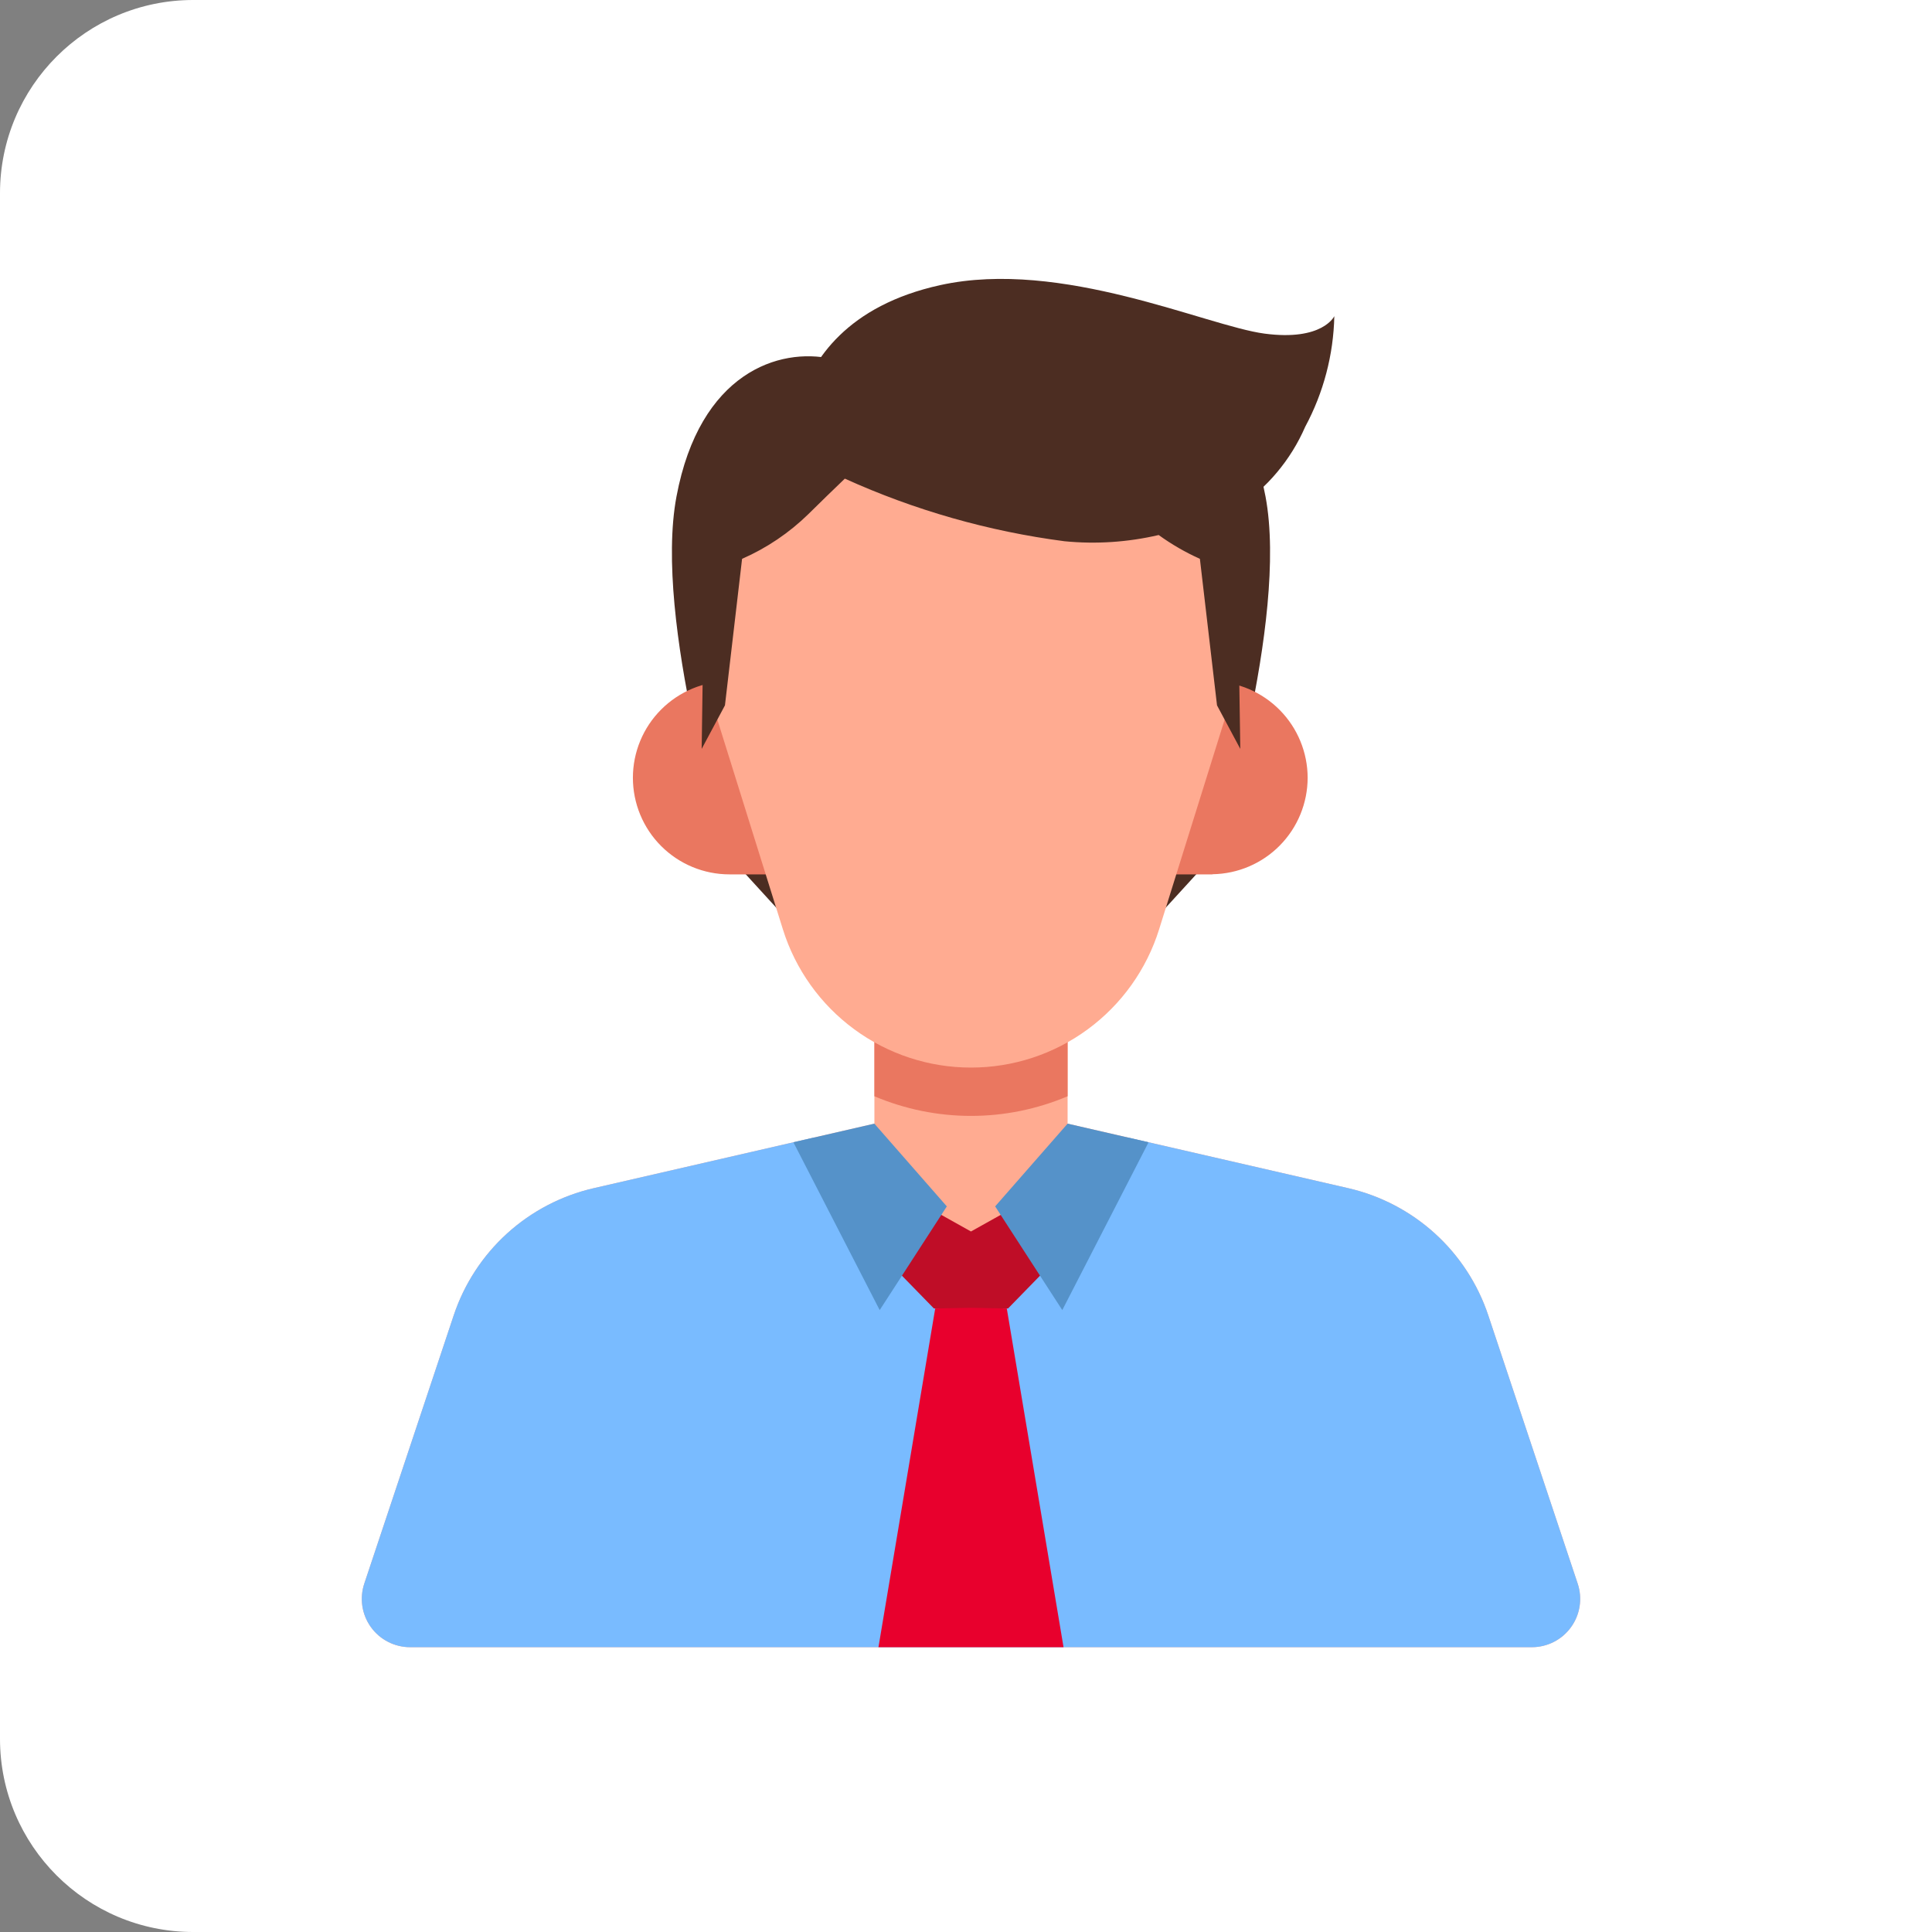 <svg width="80" height="80" viewBox="0 0 80 80" fill="none" xmlns="http://www.w3.org/2000/svg">
<rect x="0" y="0" width="80" height="80" fill="#808080" stroke="none"/>
<path d="M0 8C0 3.582 3.582 0 8 0H80V80H8C3.582 80 0 76.418 0 72V8Z" fill="white"/>
<path d="M50.314 35.349C50.314 35.349 53.367 25.707 52.403 20.564C51.439 15.421 48.144 14.377 45.975 14.858C44.929 15.091 43.887 17.02 43.085 18.957H37.329C36.526 17.02 35.484 15.091 34.439 14.858C32.269 14.376 28.975 15.421 28.011 20.564C27.046 25.706 30.1 35.349 30.1 35.349L34.896 40.599H45.518L50.314 35.349Z" fill="#4C2D22"/>
<path d="M54.147 32.206C54.145 31.157 53.731 30.15 52.994 29.403C52.257 28.656 51.256 28.229 50.207 28.213V28.206H48.207V36.206H50.207V36.2C51.256 36.184 52.257 35.757 52.994 35.01C53.731 34.263 54.145 33.256 54.147 32.206ZM30.207 28.206C29.146 28.206 28.129 28.628 27.379 29.378C26.628 30.128 26.207 31.146 26.207 32.206C26.207 33.267 26.628 34.285 27.379 35.035C28.129 35.785 29.146 36.206 30.207 36.206H32.207V28.206H30.207Z" fill="#EA7760"/>
<path d="M44.207 40.45V46.528L55.83 49.2C57.166 49.508 58.402 50.154 59.417 51.076C60.432 51.998 61.193 53.166 61.627 54.467L65.329 65.574C65.429 65.875 65.457 66.195 65.409 66.508C65.361 66.822 65.24 67.119 65.054 67.376C64.869 67.633 64.625 67.843 64.343 67.987C64.061 68.131 63.749 68.207 63.432 68.207H16.982C16.665 68.207 16.352 68.131 16.07 67.987C15.788 67.843 15.544 67.633 15.359 67.376C15.174 67.119 15.052 66.822 15.004 66.508C14.957 66.195 14.984 65.875 15.084 65.574L18.787 54.467C19.22 53.166 19.981 51.998 20.997 51.076C22.012 50.154 23.247 49.508 24.584 49.2L36.207 46.528V40.45H44.207Z" fill="#FFAB91"/>
<path d="M44.207 45.394V40.45H36.207V45.394C37.472 45.93 38.833 46.207 40.207 46.207C41.581 46.207 42.942 45.93 44.207 45.394Z" fill="#EA7760"/>
<path d="M29.207 28.206C29.207 22.131 30.207 17.206 40.207 17.206C50.207 17.206 51.207 22.131 51.207 28.206L47.997 38.48C47.478 40.14 46.443 41.591 45.041 42.621C43.64 43.651 41.946 44.207 40.207 44.206C38.468 44.207 36.774 43.651 35.373 42.621C33.971 41.591 32.936 40.14 32.417 38.48L29.207 28.206Z" fill="#FFAB91"/>
<path d="M55.251 13.091C55.251 13.091 54.769 14.135 52.358 13.814C49.948 13.492 43.958 10.703 38.938 11.805C35.077 12.652 33.633 14.9 33.093 16.62C32.447 16.608 31.817 16.815 31.305 17.207C30.445 18.178 29.738 19.274 29.206 20.457L29.055 31.01L30.019 29.207L30.728 23.14C31.748 22.693 32.678 22.065 33.474 21.287C33.999 20.768 34.511 20.272 34.983 19.819C37.871 21.128 40.937 22.002 44.081 22.412C45.386 22.539 46.703 22.452 47.979 22.154C48.512 22.54 49.084 22.87 49.685 23.14L50.394 29.207L51.358 31.01L51.206 21.046C52.461 20.221 53.448 19.048 54.046 17.671C54.804 16.261 55.217 14.691 55.251 13.091Z" fill="#4C2D22"/>
<path d="M65.329 65.574L61.627 54.467C61.193 53.166 60.432 51.998 59.417 51.076C58.401 50.154 57.166 49.508 55.83 49.2L46.681 47.097L40.207 52.097L33.732 47.097L24.583 49.2C23.247 49.507 22.011 50.153 20.996 51.075C19.981 51.998 19.22 53.166 18.786 54.467L15.084 65.574C14.984 65.875 14.957 66.195 15.004 66.508C15.052 66.822 15.174 67.119 15.359 67.376C15.544 67.633 15.788 67.843 16.07 67.987C16.352 68.131 16.665 68.207 16.981 68.207H63.431C63.748 68.207 64.061 68.132 64.343 67.987C64.625 67.843 64.869 67.633 65.054 67.376C65.239 67.119 65.361 66.822 65.409 66.508C65.457 66.195 65.429 65.875 65.329 65.574Z" fill="#79BBFF"/>
<path d="M41.956 50.015L40.206 50.993L38.456 50.015L36.568 52.024L38.67 54.18H40.206H41.742L43.844 52.024L41.956 50.015Z" fill="#BF0D27"/>
<path d="M40.207 68.207H44.039L41.689 54.18L40.207 54.153L38.725 54.18L36.375 68.207H40.207Z" fill="#E8002D"/>
<path d="M36.426 54.248L39.206 49.954L36.206 46.528L32.853 47.299L36.426 54.248Z" fill="#5592C9"/>
<path d="M47.56 47.299L44.207 46.528L41.207 49.954L43.987 54.248L47.56 47.299Z" fill="#5592C9"/>
</svg>

